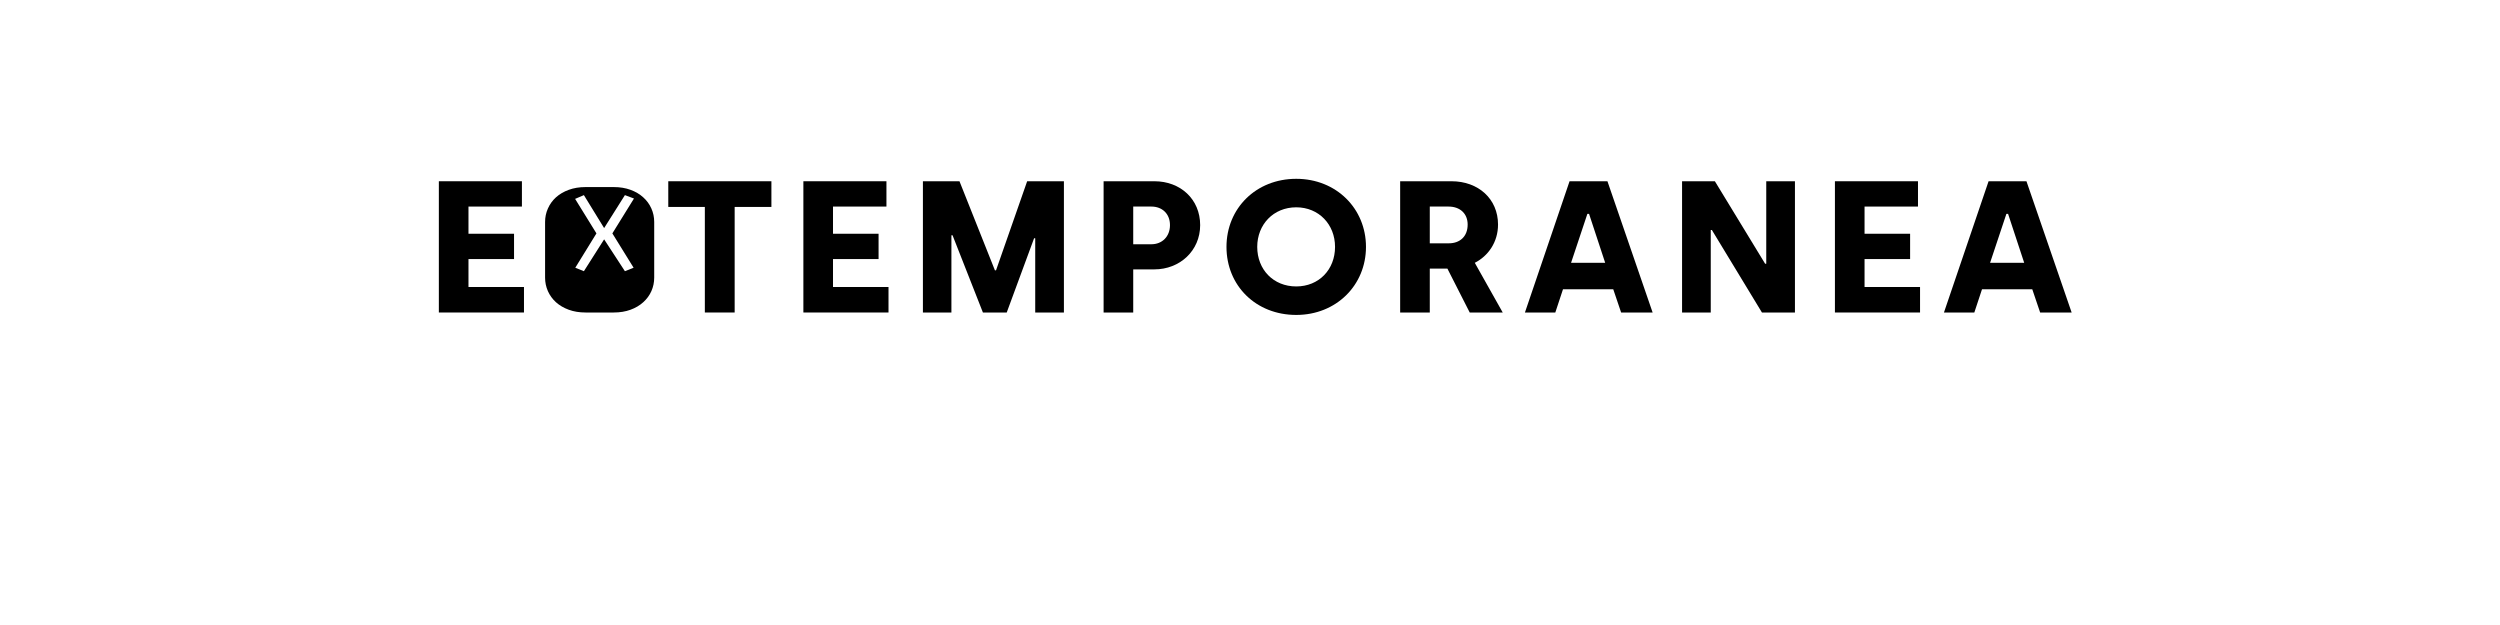 <?xml version="1.0" encoding="UTF-8" standalone="no"?>
<svg
   xmlns:dc="http://purl.org/dc/elements/1.1/"
   xmlns:cc="http://creativecommons.org/ns#"
   xmlns:rdf="http://www.w3.org/1999/02/22-rdf-syntax-ns#"
   xmlns:svg="http://www.w3.org/2000/svg"
   xmlns="http://www.w3.org/2000/svg"
   id="svg16"
   width="800px"
   version="1.1"
   height="200px">
  <defs
     id="defs4">
    <style
       id="style2"
       type="text/css"><![CDATA[    
     @font-face {font-family:Silka Bold;
     src: url('/Users/francesco/Repos/write-logos/src/fonts/Fonts_E_TEMPORANEA/Silka-Bold.otf');}
     @font-face {font-family:Monofett;
     src: url('/Users/francesco/Repos/write-logos/src/fonts/Fonts_X/Monofett-Regular.ttf');}
     ]]></style>
  </defs>
  <g
     id="g14"
     style="font-size:60px">
    <g
       style="text-anchor:middle"
       id="text12"
       aria-label="EXTEMPORANEA">
      <path
         id="path22"
         style="font-family:'Silka Bold';letter-spacing:0.075em"
         d="m 140.433,100 h 27.24 v -8.16 h -17.76 V 82.9 h 14.58 v -8.1 h -14.58 v -8.7 h 17.1 V 58 h -26.58 z" />
      <path
         id="path24"
         style="font-family:Monofett;letter-spacing:0.05em"
         d="m 196.398,59.863 q 2.959,0 5.361,0.879 2.402,0.879 4.072,2.402 1.699,1.523 2.607,3.574 0.908,2.021 0.908,4.307 v 17.812 q 0,2.285 -0.908,4.336 -0.908,2.021 -2.607,3.545 -1.67,1.523 -4.072,2.402 Q 199.357,100 196.398,100 H 187.375 q -2.959,0 -5.361,-0.879 -2.402,-0.879 -4.102,-2.402 -1.67,-1.523 -2.578,-3.545 -0.908,-2.051 -0.908,-4.336 v -17.812 q 0,-2.285 0.908,-4.307 0.908,-2.051 2.578,-3.574 1.699,-1.523 4.102,-2.402 2.402,-0.879 5.361,-0.879 z m 3.574,2.578 -6.65,10.547 -6.475,-10.547 -2.812,1.201 6.826,11.045 -6.768,10.986 2.754,1.113 6.475,-10.195 6.65,10.195 2.783,-1.113 -6.797,-10.986 6.914,-11.162 z" />
      <path
         id="path26"
         style="font-family:'Silka Bold';letter-spacing:0.075em"
         d="m 225.55,100 h 9.54 V 66.22 h 11.76 V 58 h -33 v 8.22 h 11.7 z" />
      <path
         id="path28"
         style="font-family:'Silka Bold';letter-spacing:0.075em"
         d="m 257.081,100 h 27.24 v -8.16 h -17.76 V 82.9 h 14.58 v -8.1 h -14.58 v -8.7 h 17.1 V 58 h -26.58 z" />
      <path
         id="path30"
         style="font-family:'Silka Bold';letter-spacing:0.075em"
         d="m 295.331,100 h 9.12 V 75.28 h 0.36 l 9.72,24.72 h 7.62 l 8.76,-23.76 h 0.36 V 100 h 9.18 V 58 h -11.76 l -9.96,28.5 h -0.36 l -11.34,-28.5 h -11.7 z" />
      <path
         id="path32"
         style="font-family:'Silka Bold';letter-spacing:0.075em"
         d="m 353.152,100 h 9.48 V 86.2 h 6.78 c 8.1,0 14.64,-5.94 14.64,-14.16 0,-8.28 -6.3,-14.04 -14.64,-14.04 h -16.26 z m 9.48,-21.84 V 66.1 h 5.82 c 3.42,0 5.94,2.28 5.94,5.94 0,3.66 -2.52,6.12 -5.94,6.12 z" />
      <path
         id="path34"
         style="font-family:'Silka Bold';letter-spacing:0.075em"
         d="m 414.794,100.78 c 12.78,0 22.32,-9.48 22.32,-21.78 0,-12.24 -9.48,-21.78 -22.32,-21.78 -12.84,0 -22.32,9.42 -22.32,21.78 0,12.42 9.42,21.78 22.32,21.78 z m 0,-9.12 c -7.32,0 -12.48,-5.4 -12.48,-12.66 0,-7.14 5.16,-12.66 12.48,-12.66 7.26,0 12.42,5.52 12.42,12.66 0,7.26 -5.16,12.66 -12.42,12.66 z" />
      <path
         id="path36"
         style="font-family:'Silka Bold';letter-spacing:0.075em"
         d="m 448.05,100 h 9.48 V 85.96 h 5.64 l 7.14,14.04 h 10.56 l -8.94,-15.9 c 4.26,-2.16 7.44,-6.6 7.44,-12.24 0,-8.22 -6.3,-13.86 -14.88,-13.86 h -16.44 z m 9.48,-22.14 V 66.1 h 6 c 3.72,0 6.12,2.28 6.12,5.76 0,3.9 -2.58,6 -6,6 z" />
      <path
         id="path38"
         style="font-family:'Silka Bold';letter-spacing:0.075em"
         d="m 487.979,100 h 9.72 l 2.46,-7.44 h 16.08 l 2.52,7.44 h 10.08 l -14.46,-42 h -12.12 z m 14.76,-15.9 5.22,-15.66 h 0.54 l 5.16,15.66 z" />
      <path
         id="path40"
         style="font-family:'Silka Bold';letter-spacing:0.075em"
         d="m 538.261,100 h 9.18 V 73.6 h 0.36 l 16.02,26.4 h 10.56 V 58 h -9.18 v 26.4 h -0.36 l -16.08,-26.4 h -10.5 z" />
      <path
         id="path42"
         style="font-family:'Silka Bold';letter-spacing:0.075em"
         d="m 587.175,100 h 27.24 v -8.16 h -17.76 V 82.9 h 14.58 v -8.1 h -14.58 v -8.7 h 17.1 V 58 h -26.58 z" />
      <path
         id="path44"
         style="font-family:'Silka Bold';letter-spacing:0.075em"
         d="m 622.065,100 h 9.72 l 2.46,-7.44 h 16.08 l 2.52,7.44 h 10.08 l -14.46,-42 h -12.12 z m 14.76,-15.9 5.22,-15.66 h 0.54 l 5.16,15.66 z" />
    </g>
  </g>
</svg>

